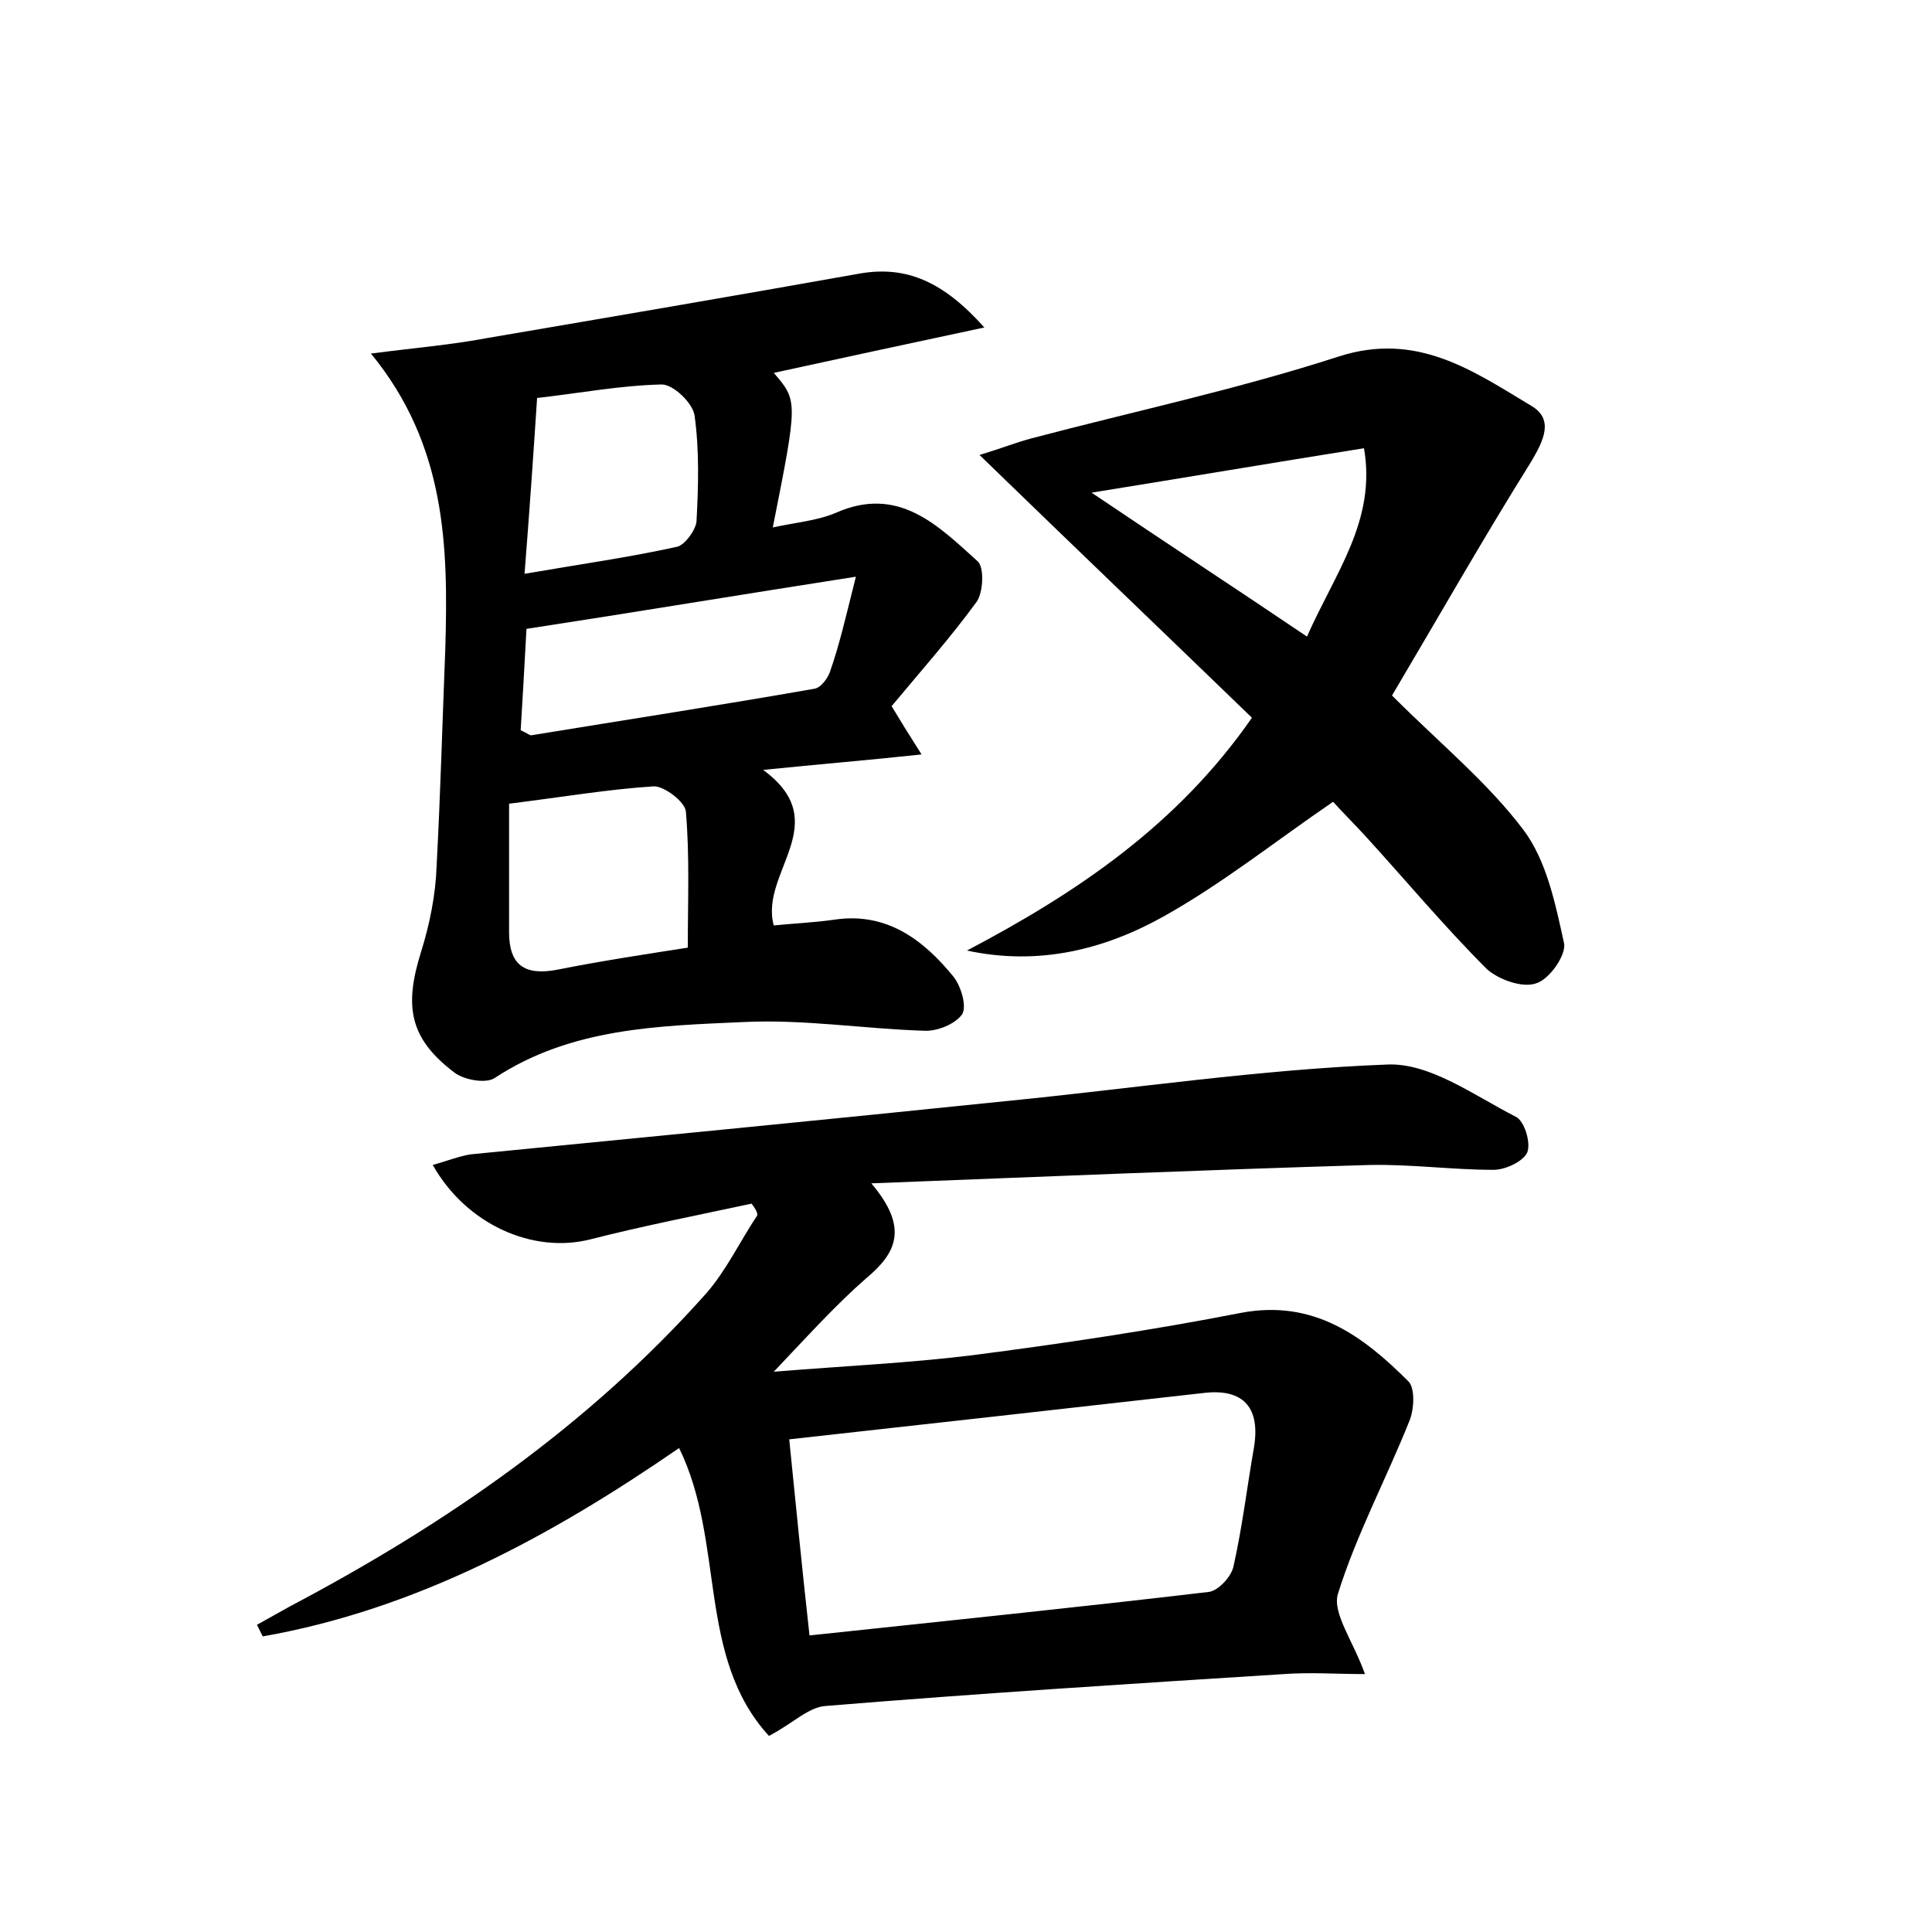<?xml version="1.0" encoding="utf-8"?>
<!-- Generator: Adobe Illustrator 22.0.0, SVG Export Plug-In . SVG Version: 6.00 Build 0)  -->
<svg version="1.1" id="图层_1" xmlns="http://www.w3.org/2000/svg" xmlns:xlink="http://www.w3.org/1999/xlink" x="0px" y="0px"
	 viewBox="0 0 200 200" style="enable-background:new 0 0 200 200;" xml:space="preserve">
<style type="text/css">
	.st0{fill:#FFFFFF;}
</style>
<g>
	
	<path d="M77.8,124.6c-5.6,1.2-11.2,2.3-16.7,3.7c-5.9,1.5-12.8-1.5-16.3-7.7c1.4-0.4,2.7-0.9,3.9-1.1c18.4-1.8,36.9-3.6,55.3-5.5
		c13.2-1.3,26.4-3.3,39.6-3.8c4.4-0.2,9,3.2,13.3,5.4c0.9,0.4,1.6,2.7,1.2,3.7c-0.4,0.9-2.2,1.8-3.5,1.8c-4.3,0-8.6-0.6-12.9-0.5
		c-16.8,0.5-33.5,1.2-51.5,1.9c3.9,4.6,2.6,7.2-0.5,9.8c-3.1,2.7-5.9,5.8-9.6,9.7c7.4-0.6,14-0.9,20.5-1.7
		c9.3-1.2,18.7-2.6,27.9-4.4c7.5-1.4,12.6,2.4,17.3,7.1c0.7,0.7,0.6,2.9,0.1,4.1c-2.4,6-5.5,11.8-7.4,17.9c-0.6,2,1.6,4.9,2.8,8.3
		c-2.9,0-5.7-0.2-8.4,0c-15.8,1-31.6,2-47.4,3.3c-1.8,0.1-3.4,1.8-5.9,3.1c-7.5-8.2-4.5-20-9.3-29.8c-13.2,9.1-27.2,16.7-43.1,19.5
		c-0.2-0.4-0.4-0.8-0.6-1.2c1.1-0.6,2.3-1.3,3.4-1.9c16.1-8.5,30.9-18.7,43.1-32.4c2.1-2.4,3.5-5.4,5.3-8.1
		C78.4,125.4,78.1,125,77.8,124.6z M83.8,169.3c14.1-1.5,27.7-2.9,41.3-4.5c1-0.1,2.4-1.6,2.6-2.7c0.9-4,1.4-8.2,2.1-12.2
		c0.7-4.1-1-6.2-5.2-5.7c-14.2,1.6-28.4,3.2-42.9,4.8C82.4,155.9,83,162.1,83.8,169.3z"/>
	<path d="M38.4,36.6C43,36,46.7,35.7,50.4,35c12.9-2.2,25.8-4.4,38.7-6.7c4.8-0.8,8.6,0.9,12.8,5.6c-8,1.7-14.9,3.2-21.8,4.7
		c2.5,2.9,2.5,2.9-0.1,16c2.3-0.5,4.6-0.7,6.5-1.5c6.5-2.9,10.6,1.3,14.7,5c0.7,0.6,0.6,3.2-0.1,4.2c-2.7,3.7-5.8,7.2-8.8,10.8
		c0.9,1.5,1.7,2.8,3.1,5c-5.6,0.6-10.5,1-16.4,1.6c7.5,5.5-0.4,10.6,1.1,16.1c2-0.2,4.2-0.3,6.3-0.6c5.4-0.8,9.2,2.1,12.3,5.9
		c0.8,1,1.4,3.1,0.9,3.9c-0.7,1-2.6,1.8-4,1.7c-6.2-0.2-12.4-1.2-18.6-0.9c-8.9,0.4-17.9,0.6-25.8,5.8c-0.9,0.6-3.2,0.2-4.2-0.6
		c-4.6-3.5-5.2-6.8-3.4-12.5c0.9-2.9,1.5-5.9,1.6-8.9c0.4-7.5,0.6-15,0.9-22.5C46.4,56.6,46.2,46.1,38.4,36.6z M88.6,59.7
		c-12.2,1.9-23,3.7-34.1,5.4c-0.2,3.8-0.4,7.2-0.6,10.5c0.7,0.3,1,0.6,1.2,0.5c9.8-1.6,19.5-3.1,29.2-4.8c0.7-0.1,1.5-1.2,1.7-2
		C86.9,66.7,87.5,64.1,88.6,59.7z M71.2,98.1c0-4.9,0.2-9.5-0.2-14.1c-0.1-1-2.2-2.6-3.3-2.6c-4.7,0.3-9.4,1.1-15,1.8
		c0,4.5,0,8.9,0,13.3c0,3.4,1.6,4.5,4.9,3.9C62.1,99.5,66.7,98.8,71.2,98.1z M55.6,41.2c-0.4,6.1-0.8,11.9-1.3,18.2
		c5.8-1,10.8-1.7,15.8-2.8c0.8-0.2,1.9-1.7,2-2.6c0.2-3.7,0.3-7.4-0.2-11c-0.2-1.3-2.2-3.2-3.4-3.2C64.2,39.9,60,40.7,55.6,41.2z"/>
	<path d="M144.1,72c5,5,9.9,9,13.6,13.9c2.4,3.2,3.3,7.6,4.2,11.7c0.3,1.2-1.5,3.8-2.9,4.2c-1.4,0.5-3.9-0.4-5.1-1.5
		c-4.4-4.4-8.4-9.2-12.6-13.8c-1.2-1.3-2.4-2.5-3.3-3.5c-6,4.1-11.5,8.5-17.6,11.9c-6.1,3.4-12.9,5.1-20.3,3.5
		c11.4-6,21.8-13,29.5-24.1c-9.1-8.8-18.3-17.6-28.2-27.2c2.3-0.7,3.8-1.3,5.3-1.7c10.6-2.8,21.4-5.1,31.9-8.5
		c8.1-2.6,13.9,1.5,19.9,5.1c2.4,1.4,1.3,3.6,0,5.8C153.5,55.8,148.9,63.9,144.1,72z M141.2,46.4c-9.4,1.5-18.3,3-28.2,4.6
		c7.7,5.2,14.9,9.9,22.3,14.9C138.2,59.3,142.5,53.9,141.2,46.4z"/>
	
	
	
	
	
</g>
</svg>
